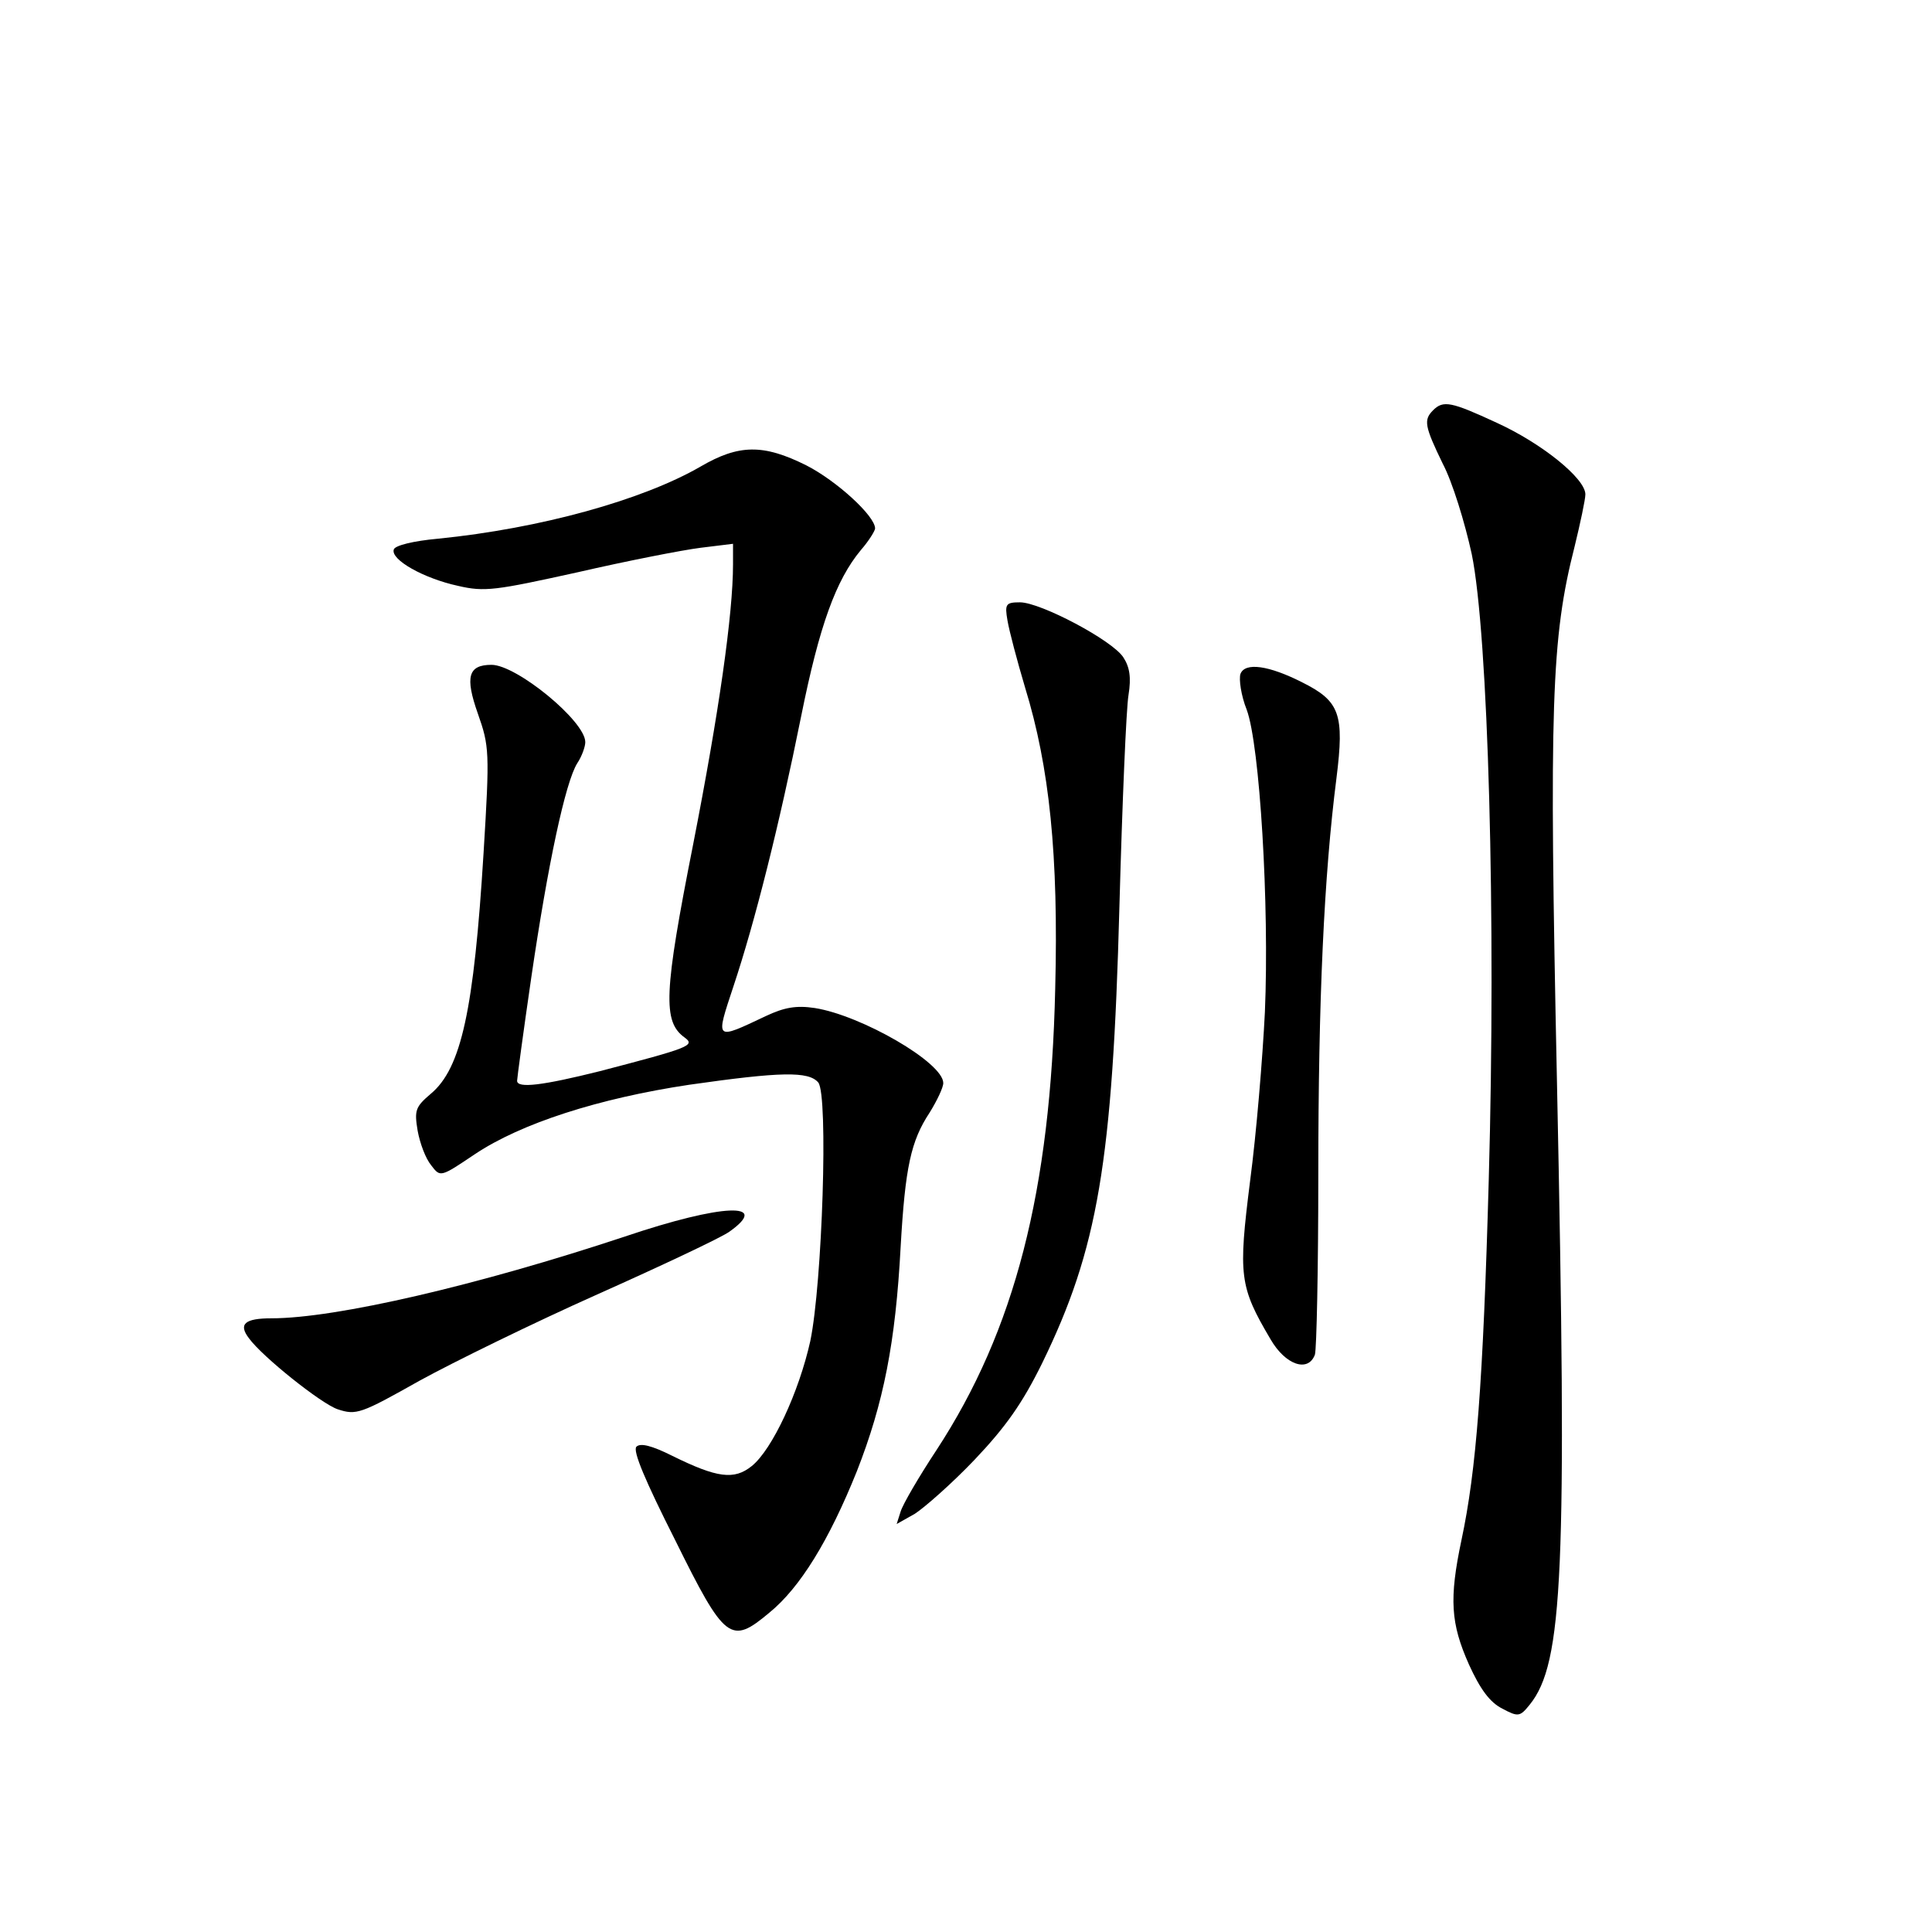 <?xml version="1.0" standalone="no"?>
<!DOCTYPE svg PUBLIC "-//W3C//DTD SVG 20010904//EN"
 "http://www.w3.org/TR/2001/REC-SVG-20010904/DTD/svg10.dtd">
<svg version="1.0" xmlns="http://www.w3.org/2000/svg"
 width="340pt" height="340pt" viewBox="0 0 340 340"
 preserveAspectRatio="xMidYMid meet">
<g transform="translate(0,340) scale(0.1,-0.1)"
fill="#000000" stroke="none">
<path d="M2522 2678 c-17 -17 -15 -28 17 -94 17 -32 39 -104 51 -159 29 -141
43 -640 30 -1100 -10 -360 -22 -513 -48 -635 -22 -104 -19 -147 13 -219 20
-44 37 -67 59 -78 28 -15 31 -14 48 7 59 73 66 234 48 1096 -14 664 -10 781
31 942 10 41 19 83 19 92 0 28 -77 90 -156 126 -80 37 -94 40 -112 22z"/>
<path d="M1233 2579 c-102 -59 -282 -109 -462 -127 -44 -4 -76 -12 -78 -19 -6
-18 53 -51 113 -64 47 -11 66 -8 211 24 87 20 184 39 216 43 l57 7 0 -36 c0
-88 -25 -262 -70 -492 -52 -263 -54 -313 -15 -341 19 -14 8 -18 -149 -59 -100
-25 -146 -31 -146 -17 0 4 11 86 25 182 29 198 60 344 81 377 8 12 14 29 14
37 0 37 -121 136 -165 136 -41 0 -47 -21 -24 -86 20 -57 21 -66 10 -245 -17
-276 -39 -379 -93 -424 -27 -23 -29 -29 -23 -65 4 -22 14 -49 24 -61 16 -21
16 -21 77 20 81 54 217 98 377 122 161 23 210 24 227 4 18 -22 7 -354 -14
-455 -20 -90 -67 -191 -103 -220 -31 -25 -61 -21 -140 18 -36 18 -56 23 -63
16 -7 -7 16 -61 68 -164 88 -178 98 -185 166 -128 54 44 105 127 154 249 47
120 68 226 77 395 8 140 18 186 51 236 13 21 24 44 24 52 0 36 -144 119 -226
132 -33 5 -54 1 -86 -14 -91 -43 -89 -44 -57 53 37 111 80 281 119 475 32 159
61 239 105 292 14 16 25 34 25 38 0 22 -68 84 -121 111 -76 38 -119 37 -186
-2z"/>
<path d="M1773 2308 c3 -18 17 -71 31 -118 43 -140 59 -295 53 -530 -8 -356
-71 -601 -209 -812 -31 -47 -59 -95 -63 -108 l-7 -22 32 18 c17 11 65 53 105
95 55 58 84 99 119 170 98 201 124 353 136 804 5 182 12 349 16 372 5 31 2 49
-9 66 -19 30 -146 97 -182 97 -25 0 -27 -3 -22 -32z"/>
<path d="M2183 2214 c-3 -9 1 -38 11 -63 23 -62 40 -344 32 -532 -4 -81 -15
-214 -26 -297 -21 -167 -19 -186 36 -279 26 -45 66 -59 78 -27 3 9 6 151 6
317 0 308 10 526 32 698 14 112 6 135 -60 168 -59 30 -101 36 -109 15z"/>
<path d="M1100 1224 c-259 -86 -509 -144 -622 -144 -47 0 -59 -10 -40 -35 24
-33 127 -115 156 -125 33 -11 41 -8 144 50 60 33 201 102 313 152 112 50 216
99 232 110 75 53 -11 50 -183 -8z"/>
</g>
</svg>
